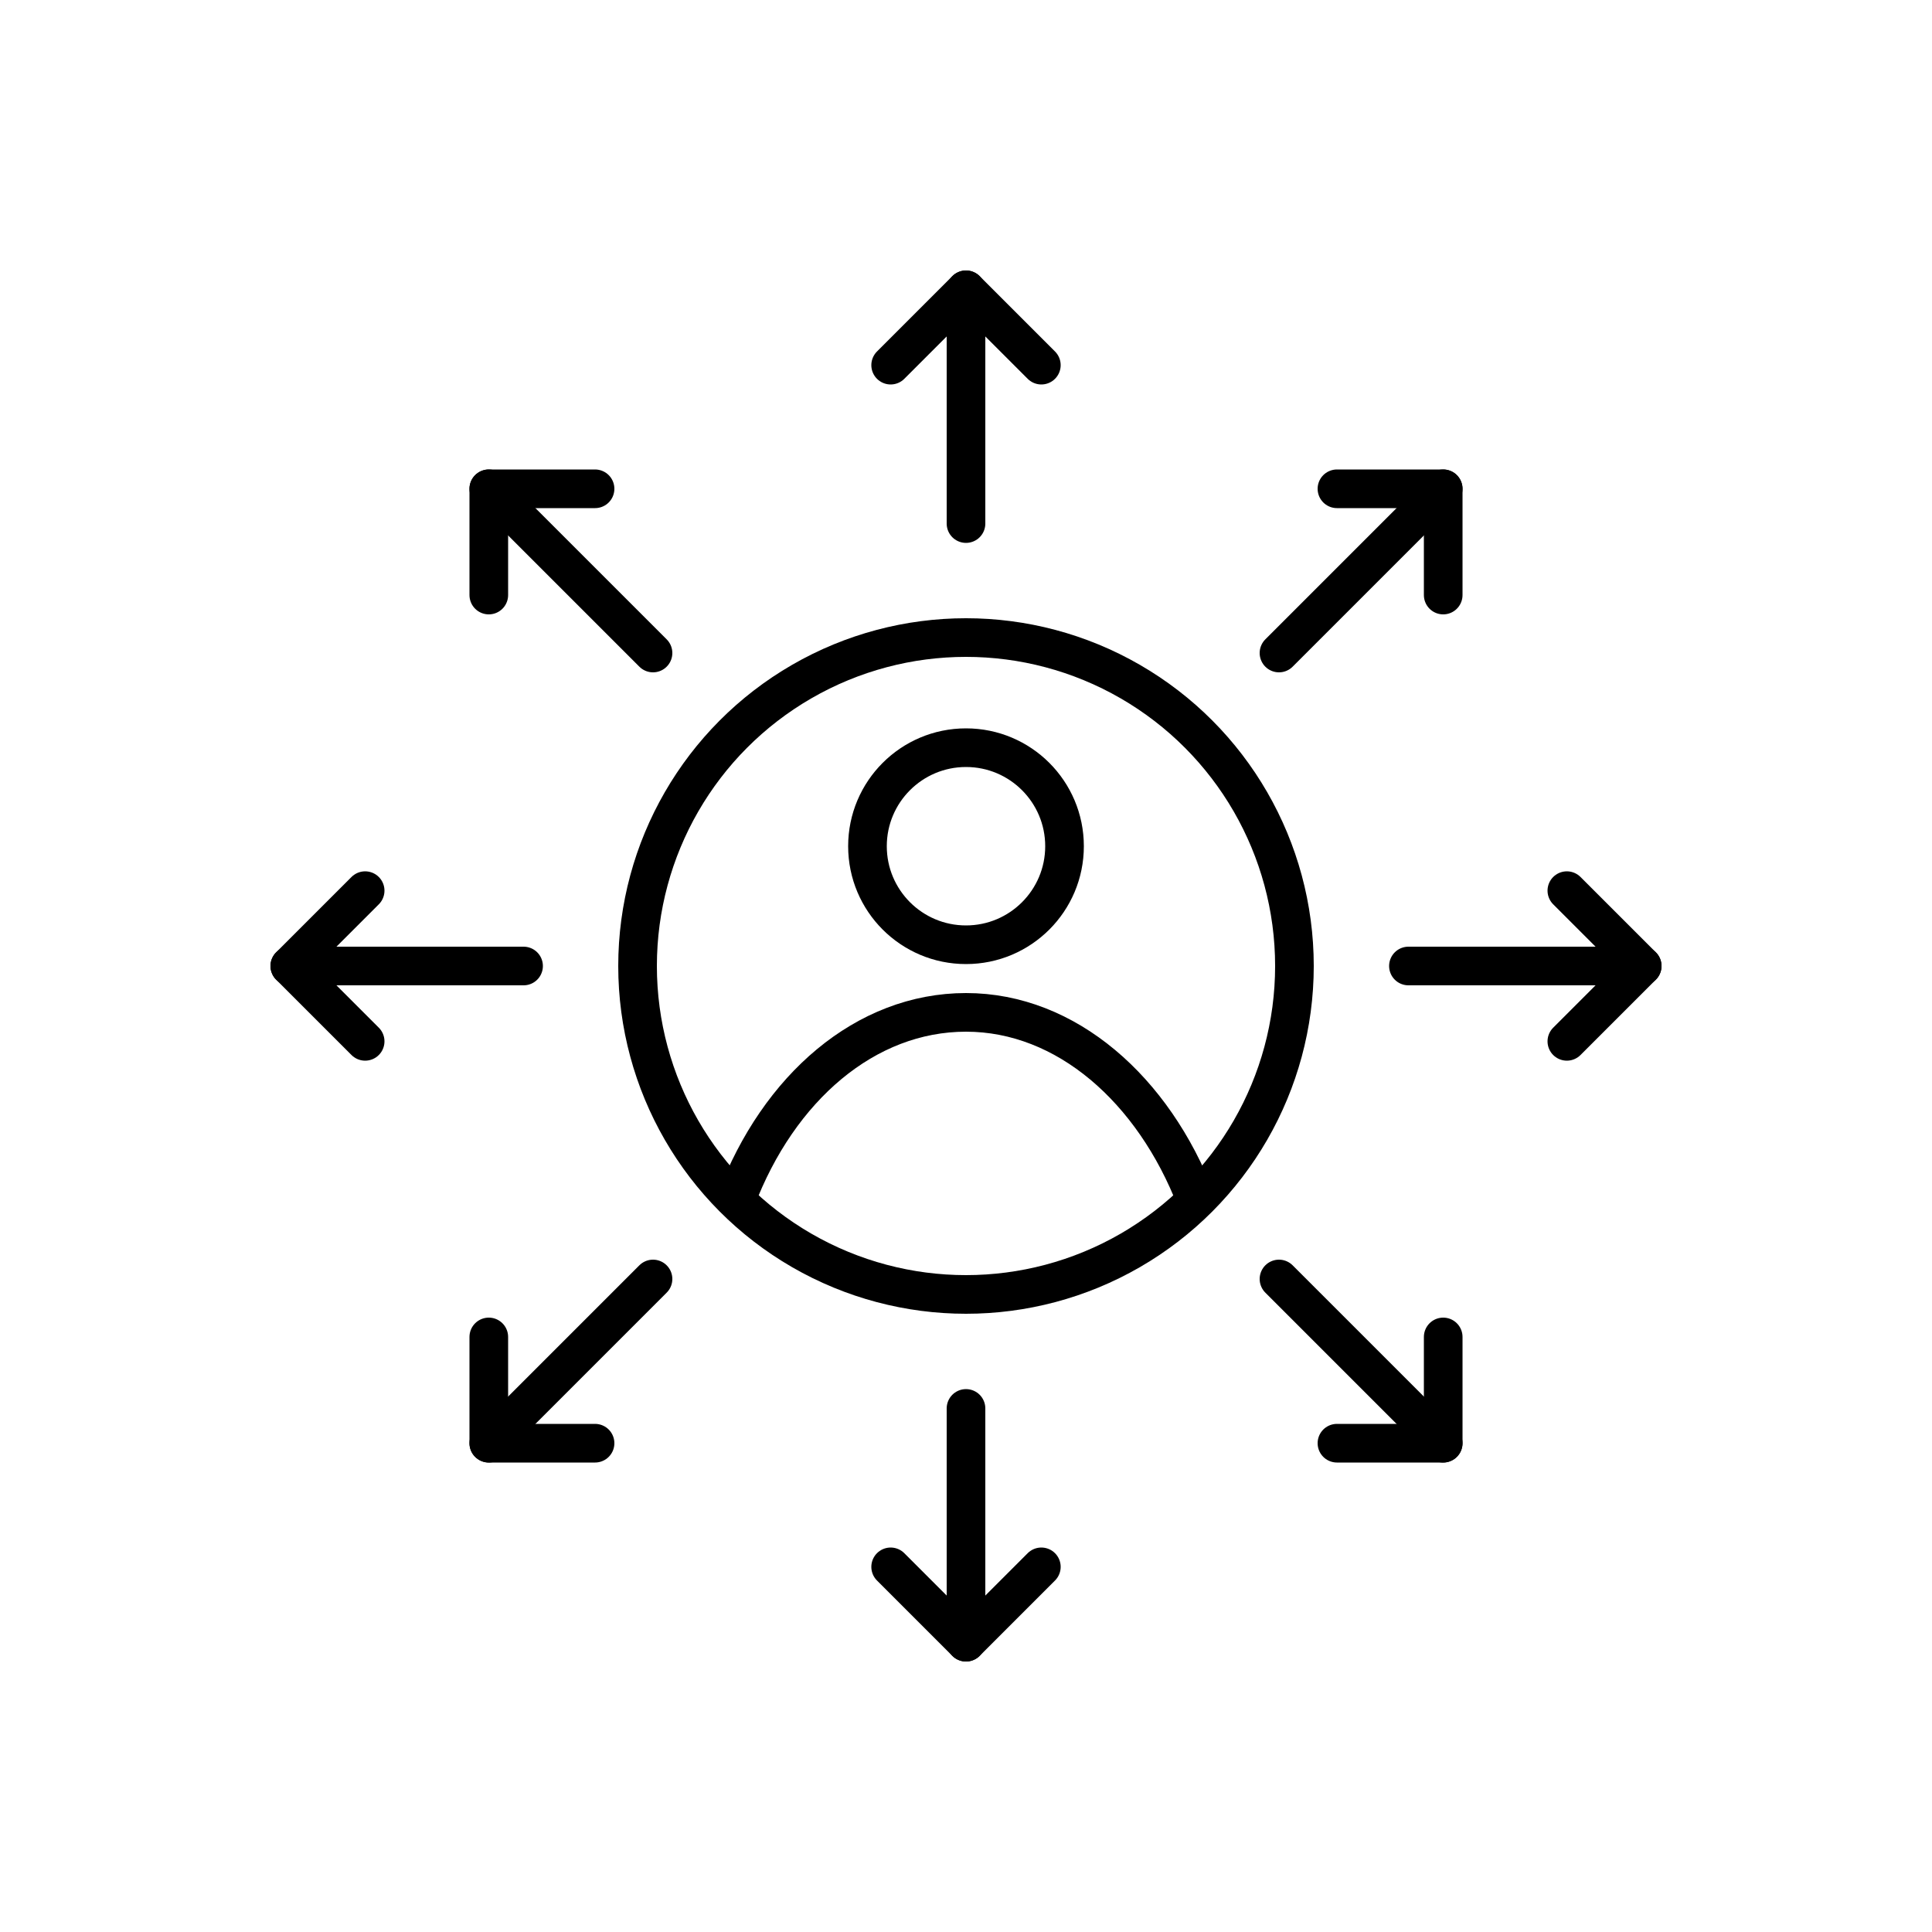 <?xml version="1.0" encoding="utf-8"?>
<!-- Generator: Adobe Illustrator 23.0.6, SVG Export Plug-In . SVG Version: 6.00 Build 0)  -->
<svg version="1.1" id="Layer_1" xmlns="http://www.w3.org/2000/svg" xmlns:xlink="http://www.w3.org/1999/xlink" x="0px" y="0px"
	 viewBox="0 0 100 100" style="enable-background:new 0 0 100 100;" xml:space="preserve">
<style type="text/css">
	.st0{fill:none;stroke:#000000;stroke-width:2;stroke-linecap:round;stroke-linejoin:round;}
</style>
<circle class="st0" cx="50" cy="50" r="17"/>
<circle class="st0" cx="50" cy="43.8" r="5.1"/>
<path class="st0" d="M61.9,62.1c-2.2-5.7-6.7-9.7-11.9-9.7s-9.7,3.9-11.9,9.7"/>
<line class="st0" x1="66.2" y1="33.8" x2="74.7" y2="25.3"/>
<polyline class="st0" points="74.7,30.8 74.7,25.3 69.2,25.3 "/>
<line class="st0" x1="72.9" y1="50" x2="85" y2="50"/>
<polyline class="st0" points="81.1,53.9 85,50 81.1,46.1 "/>
<line class="st0" x1="66.2" y1="66.2" x2="74.7" y2="74.7"/>
<polyline class="st0" points="69.2,74.7 74.7,74.7 74.7,69.2 "/>
<line class="st0" x1="50" y1="72.9" x2="50" y2="85"/>
<polyline class="st0" points="46.1,81.1 50,85 53.9,81.1 "/>
<line class="st0" x1="33.8" y1="66.2" x2="25.3" y2="74.7"/>
<polyline class="st0" points="25.3,69.2 25.3,74.7 30.8,74.7 "/>
<line class="st0" x1="27.1" y1="50" x2="15" y2="50"/>
<polyline class="st0" points="18.9,46.1 15,50 18.9,53.9 "/>
<line class="st0" x1="33.8" y1="33.8" x2="25.3" y2="25.3"/>
<polyline class="st0" points="30.8,25.3 25.3,25.3 25.3,30.8 "/>
<line class="st0" x1="50" y1="27.1" x2="50" y2="15"/>
<polyline class="st0" points="53.9,18.9 50,15 46.1,18.9 "/>
</svg>
